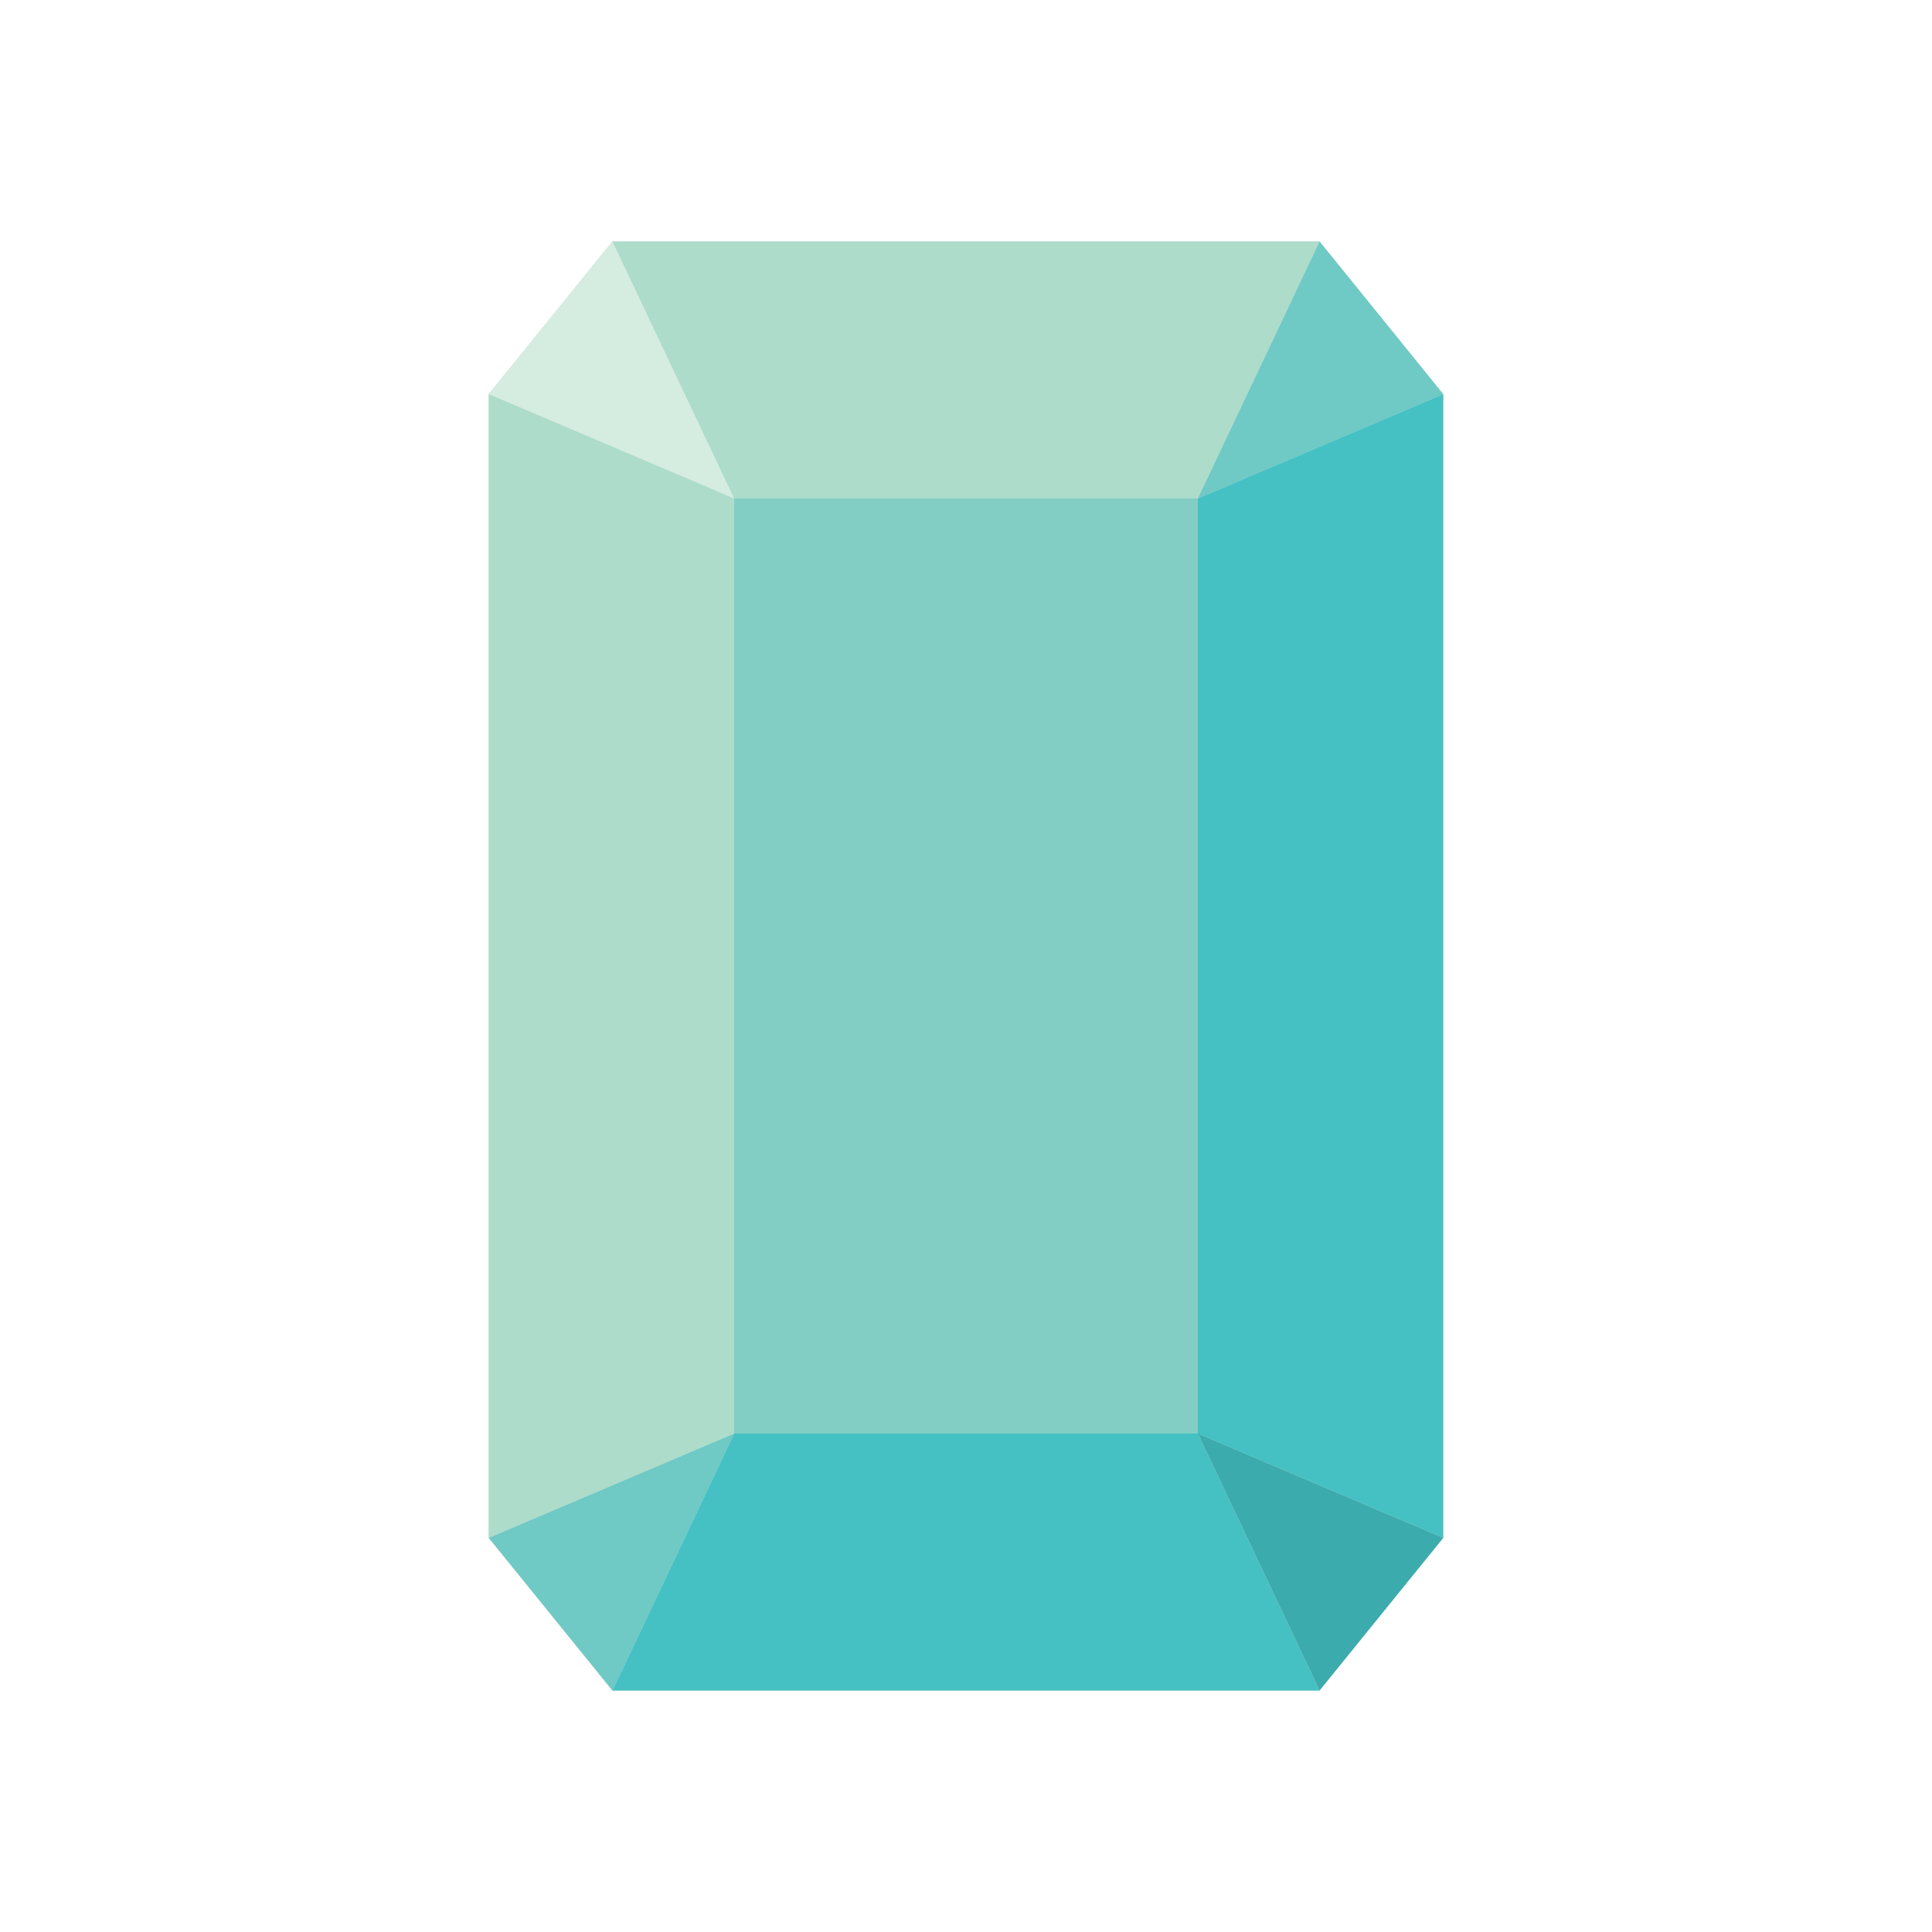 <?xml version="1.0" encoding="utf-8"?>
<!-- Generator: Adobe Illustrator 23.0.2, SVG Export Plug-In . SVG Version: 6.00 Build 0)  -->
<svg version="1.1" id="Layer_1" xmlns="http://www.w3.org/2000/svg" xmlns:xlink="http://www.w3.org/1999/xlink" x="0px" y="0px"
	 viewBox="0 0 100 100" style="enable-background:new 0 0 100 100;" xml:space="preserve">
<style type="text/css">
	.st0{fill:#83CEC4;}
	.st1{fill:#E9E8E9;}
	.st2{fill:#D5ECE0;}
	.st3{fill:#ADDCCB;}
	.st4{fill:#6FC9C4;}
	.st5{fill:#45C1C3;}
	.st6{fill:#3BABAD;}
</style>
<g>
	<polygon class="st0" points="50,12.5 31.7,12.5 25.3,20.4 25.3,50 25.3,79.6 31.7,87.5 50,87.5 68.3,87.5 74.7,79.6 74.7,50 
		74.7,20.4 68.3,12.5 	"/>
	<g>
		<g>
			<g>
				<polygon class="st1" points="68.3,12.5 50,12.5 31.7,12.5 25.3,20.4 25.3,50 25.3,79.6 31.7,87.5 50,87.5 68.3,87.5 74.7,79.6 
					74.7,50 74.7,20.4 				"/>
				<rect x="38" y="25.8" class="st0" width="24.1" height="48.5"/>
				<polygon class="st2" points="25.3,20.4 38,25.8 31.7,12.5 				"/>
				<polygon class="st3" points="38,25.8 31.7,12.5 68.3,12.5 62,25.8 				"/>
				<polygon class="st3" points="38,74.2 38,25.8 25.3,20.4 25.3,79.6 				"/>
				<polygon class="st4" points="68.3,12.5 62,25.8 74.7,20.4 				"/>
				<polygon class="st4" points="38,74.2 31.7,87.5 25.3,79.6 				"/>
				<polygon class="st5" points="38,74.2 31.7,87.5 68.3,87.5 62,74.2 				"/>
				<polygon class="st5" points="62,25.8 62,74.2 74.7,79.6 74.7,20.4 				"/>
				<polygon class="st6" points="68.3,87.5 74.7,79.6 62,74.2 				"/>
			</g>
		</g>
	</g>
</g>
</svg>
